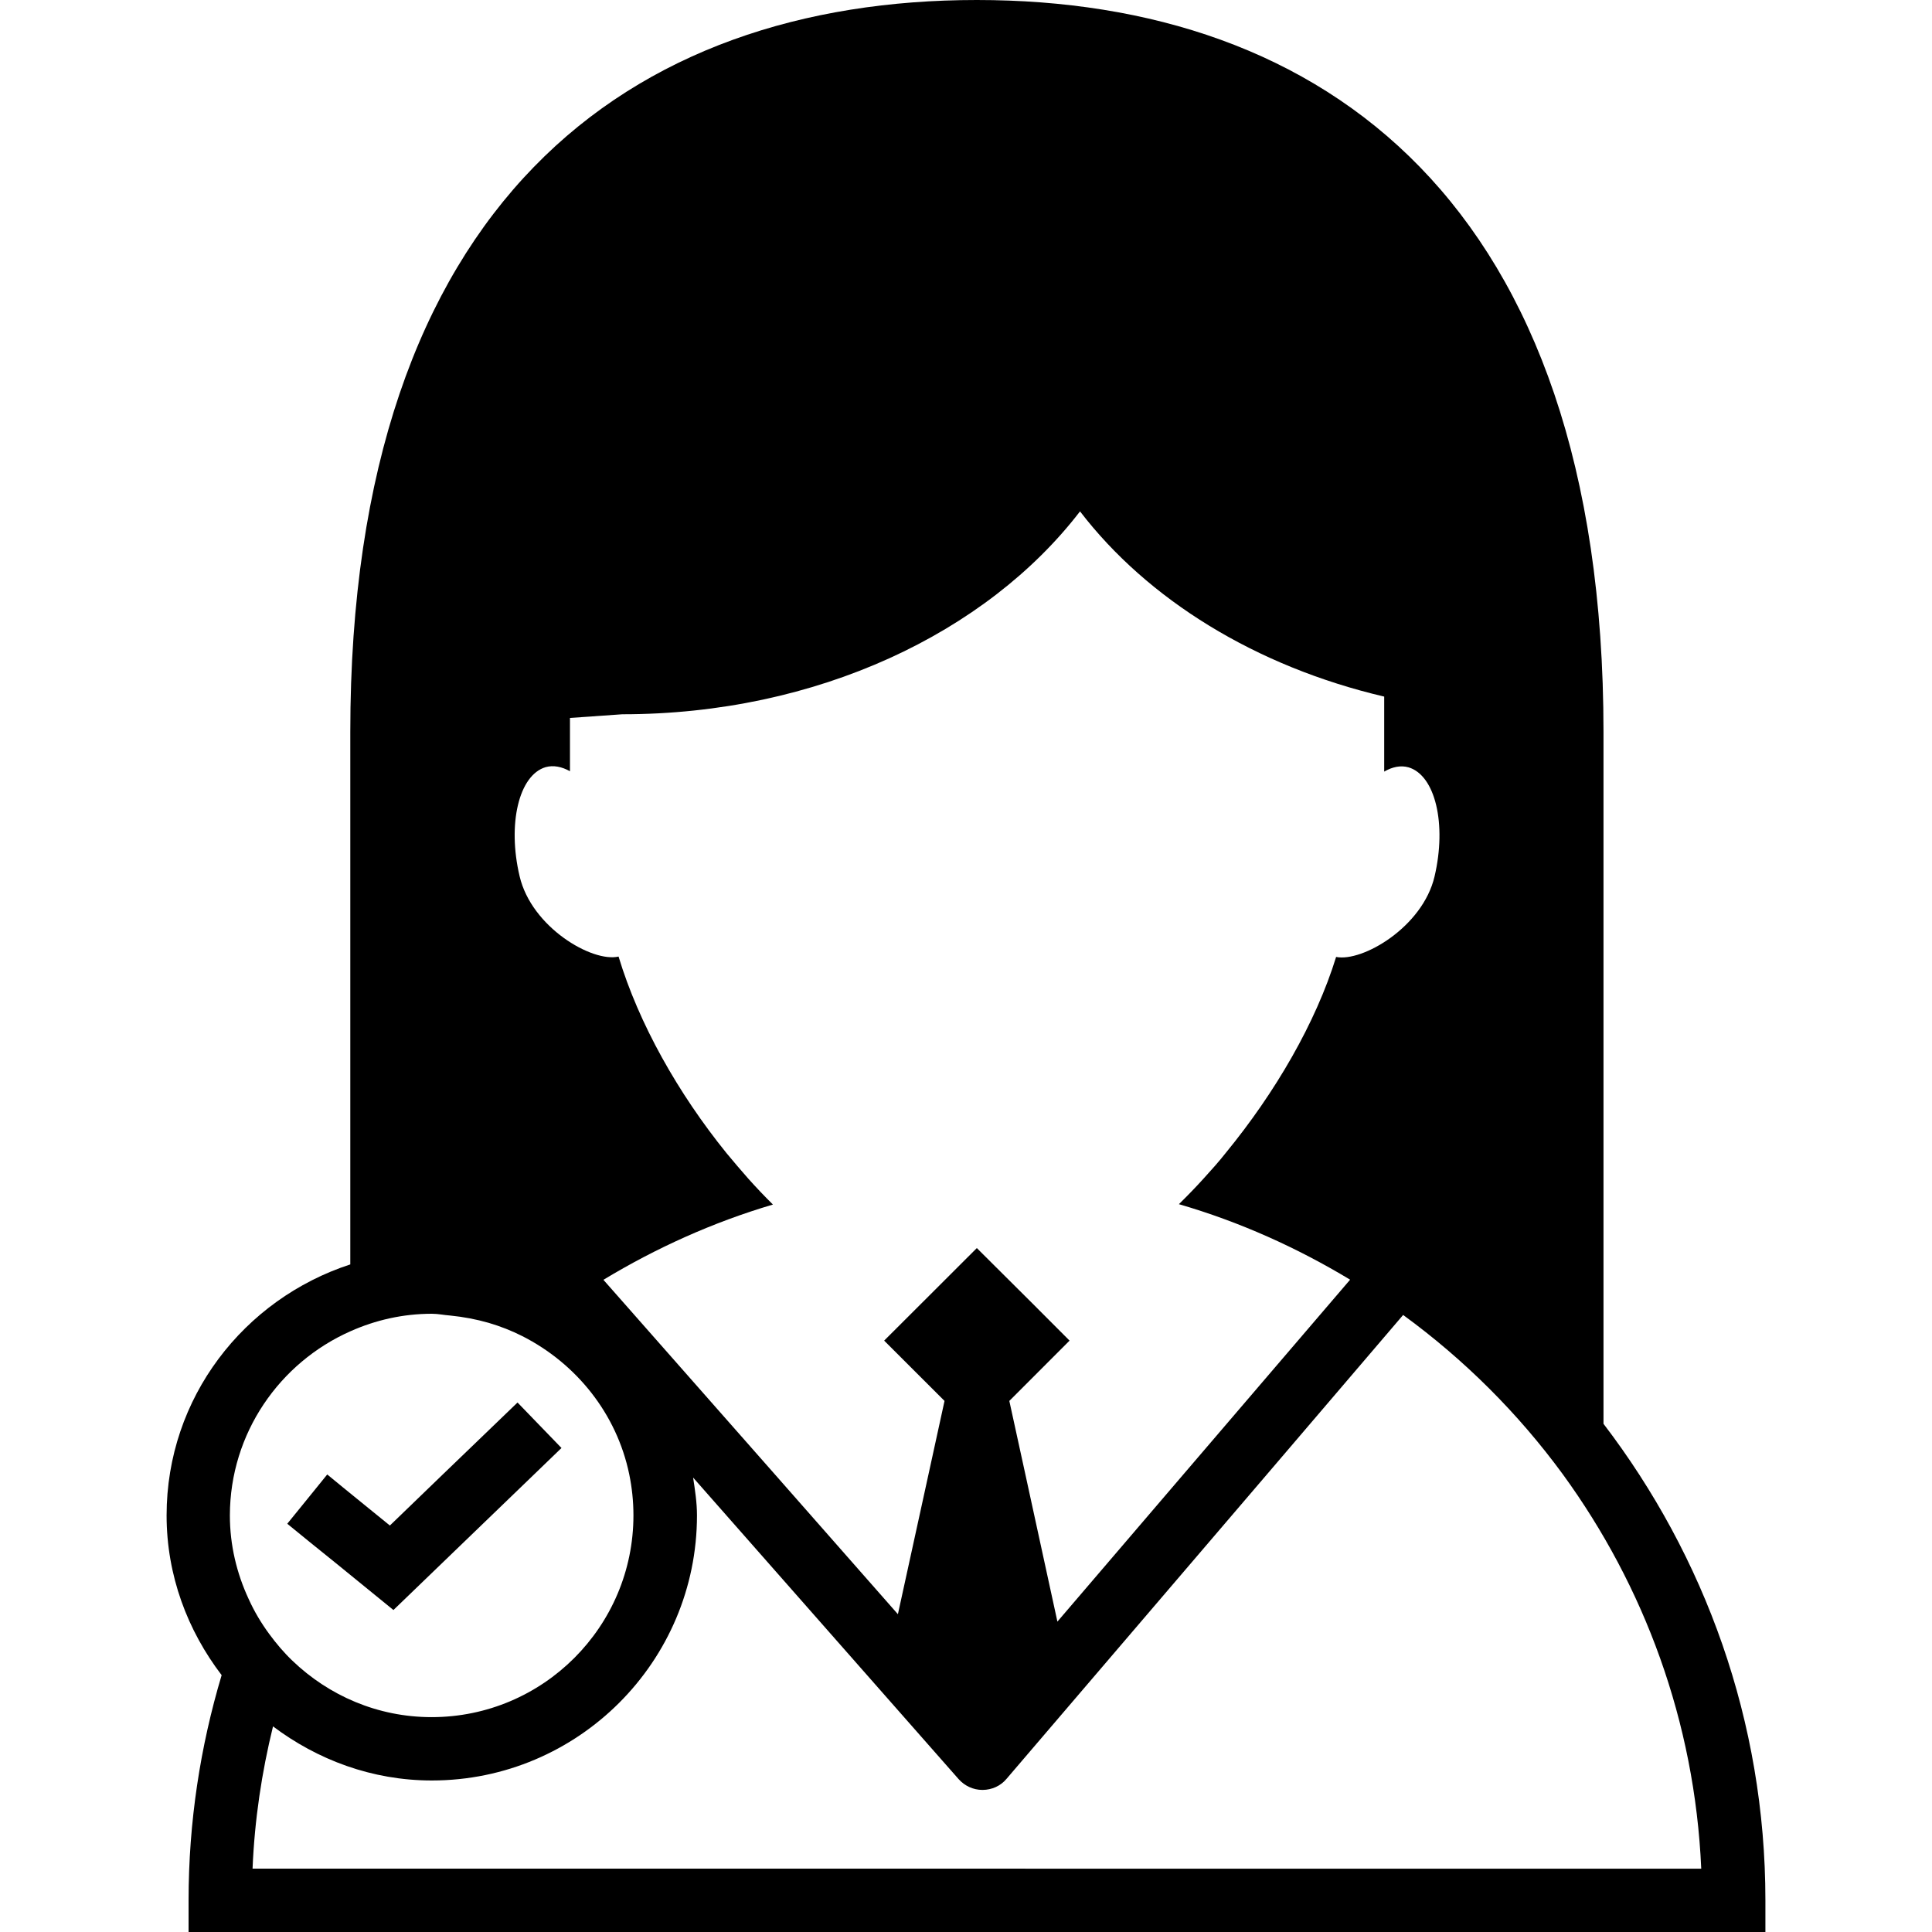 <?xml version="1.0" encoding="iso-8859-1"?>
<!-- Generator: Adobe Illustrator 16.0.0, SVG Export Plug-In . SVG Version: 6.00 Build 0)  -->
<!DOCTYPE svg PUBLIC "-//W3C//DTD SVG 1.1//EN" "http://www.w3.org/Graphics/SVG/1.1/DTD/svg11.dtd">
<svg version="1.1" id="Capa_1" xmlns="http://www.w3.org/2000/svg" xmlns:xlink="http://www.w3.org/1999/xlink" x="0px" y="0px"
	 width="30.5px" height="30.5px" viewBox="0 0 30.5 30.5" style="enable-background:new 0 0 30.5 30.5;" xml:space="preserve">
<g>
	<g>
		<path d="M25.314,22.477V11.557C25.314,3.18,20.884,0,15.421,0S5.53,3.18,5.53,11.557v8.404c-1.679,0.547-2.9,2.105-2.9,3.962
			c0,0.951,0.332,1.819,0.869,2.522C3.162,27.572,2.977,28.764,2.977,30v0.5H27.87V30C27.87,27.171,26.911,24.568,25.314,22.477z
			 M3.987,29.5c0.032-0.771,0.145-1.521,0.323-2.246c0.701,0.527,1.562,0.854,2.507,0.854c2.309,0,4.186-1.877,4.186-4.185
			c0-0.204-0.031-0.399-0.061-0.597l4.192,4.761c0.097,0.108,0.232,0.17,0.375,0.17c0.002,0,0.002,0,0.004,0
			c0.146-0.001,0.284-0.063,0.377-0.175l4.113-4.809l2.148-2.514c0.965,0.704,1.815,1.551,2.52,2.514
			c1.285,1.765,2.084,3.904,2.186,6.227H3.987z M5.533,21.016c0.395-0.176,0.828-0.276,1.285-0.276c0.1,0,0.19,0.021,0.289,0.028
			c0.209,0.021,0.411,0.059,0.606,0.115c0.187,0.055,0.363,0.124,0.533,0.21c0.852,0.433,1.49,1.224,1.688,2.183
			C9.977,23.484,10,23.702,10,23.923c0,1.757-1.428,3.185-3.186,3.185c-0.854,0-1.625-0.342-2.197-0.89
			c-0.135-0.129-0.256-0.272-0.367-0.423c-0.127-0.173-0.236-0.355-0.326-0.555c-0.186-0.401-0.295-0.846-0.295-1.317
			C3.631,22.625,4.416,21.51,5.533,21.016z M9.824,11.276c3.074,0,5.754-1.287,7.226-3.203c1.066,1.39,2.771,2.448,4.802,2.924
			v1.184c0.127-0.074,0.26-0.103,0.385-0.067c0.422,0.126,0.604,0.896,0.41,1.722c-0.188,0.802-1.142,1.354-1.554,1.271
			c-0.321,1.04-0.961,2.141-1.741,3.092c-0.109,0.139-0.228,0.271-0.347,0.402c-0.129,0.143-0.26,0.277-0.394,0.409
			c0.961,0.279,1.865,0.687,2.703,1.192l-2.627,3.068l-1.994,2.33l-0.507-2.33l-0.252-1.154l0.951-0.952l-0.594-0.595l-0.87-0.866
			l-0.875,0.874l-0.588,0.587l0.953,0.952l-0.252,1.154l-0.484,2.213l-1.947-2.213l-2.702-3.066
			c0.831-0.502,1.725-0.907,2.676-1.188c-0.133-0.132-0.263-0.268-0.388-0.408c-0.116-0.131-0.231-0.267-0.344-0.403
			c-0.764-0.944-1.385-2.044-1.705-3.104c-0.414,0.097-1.373-0.46-1.562-1.268c-0.195-0.824-0.012-1.596,0.41-1.722
			c0.125-0.035,0.256-0.007,0.385,0.064v-0.841L9.824,11.276z"/>
		<polygon points="5.306,24.68 6.211,25.417 8.435,23.273 8.864,22.859 8.517,22.5 8.17,22.141 7.442,22.842 6.994,23.273 
			6.155,24.083 5.815,23.807 5.418,23.484 5.418,23.484 5.166,23.277 4.851,23.666 4.535,24.055 4.897,24.35 		"/>
	</g>
</g>
<g>
</g>
<g>
</g>
<g>
</g>
<g>
</g>
<g>
</g>
<g>
</g>
<g>
</g>
<g>
</g>
<g>
</g>
<g>
</g>
<g>
</g>
<g>
</g>
<g>
</g>
<g>
</g>
<g>
</g>
</svg>
